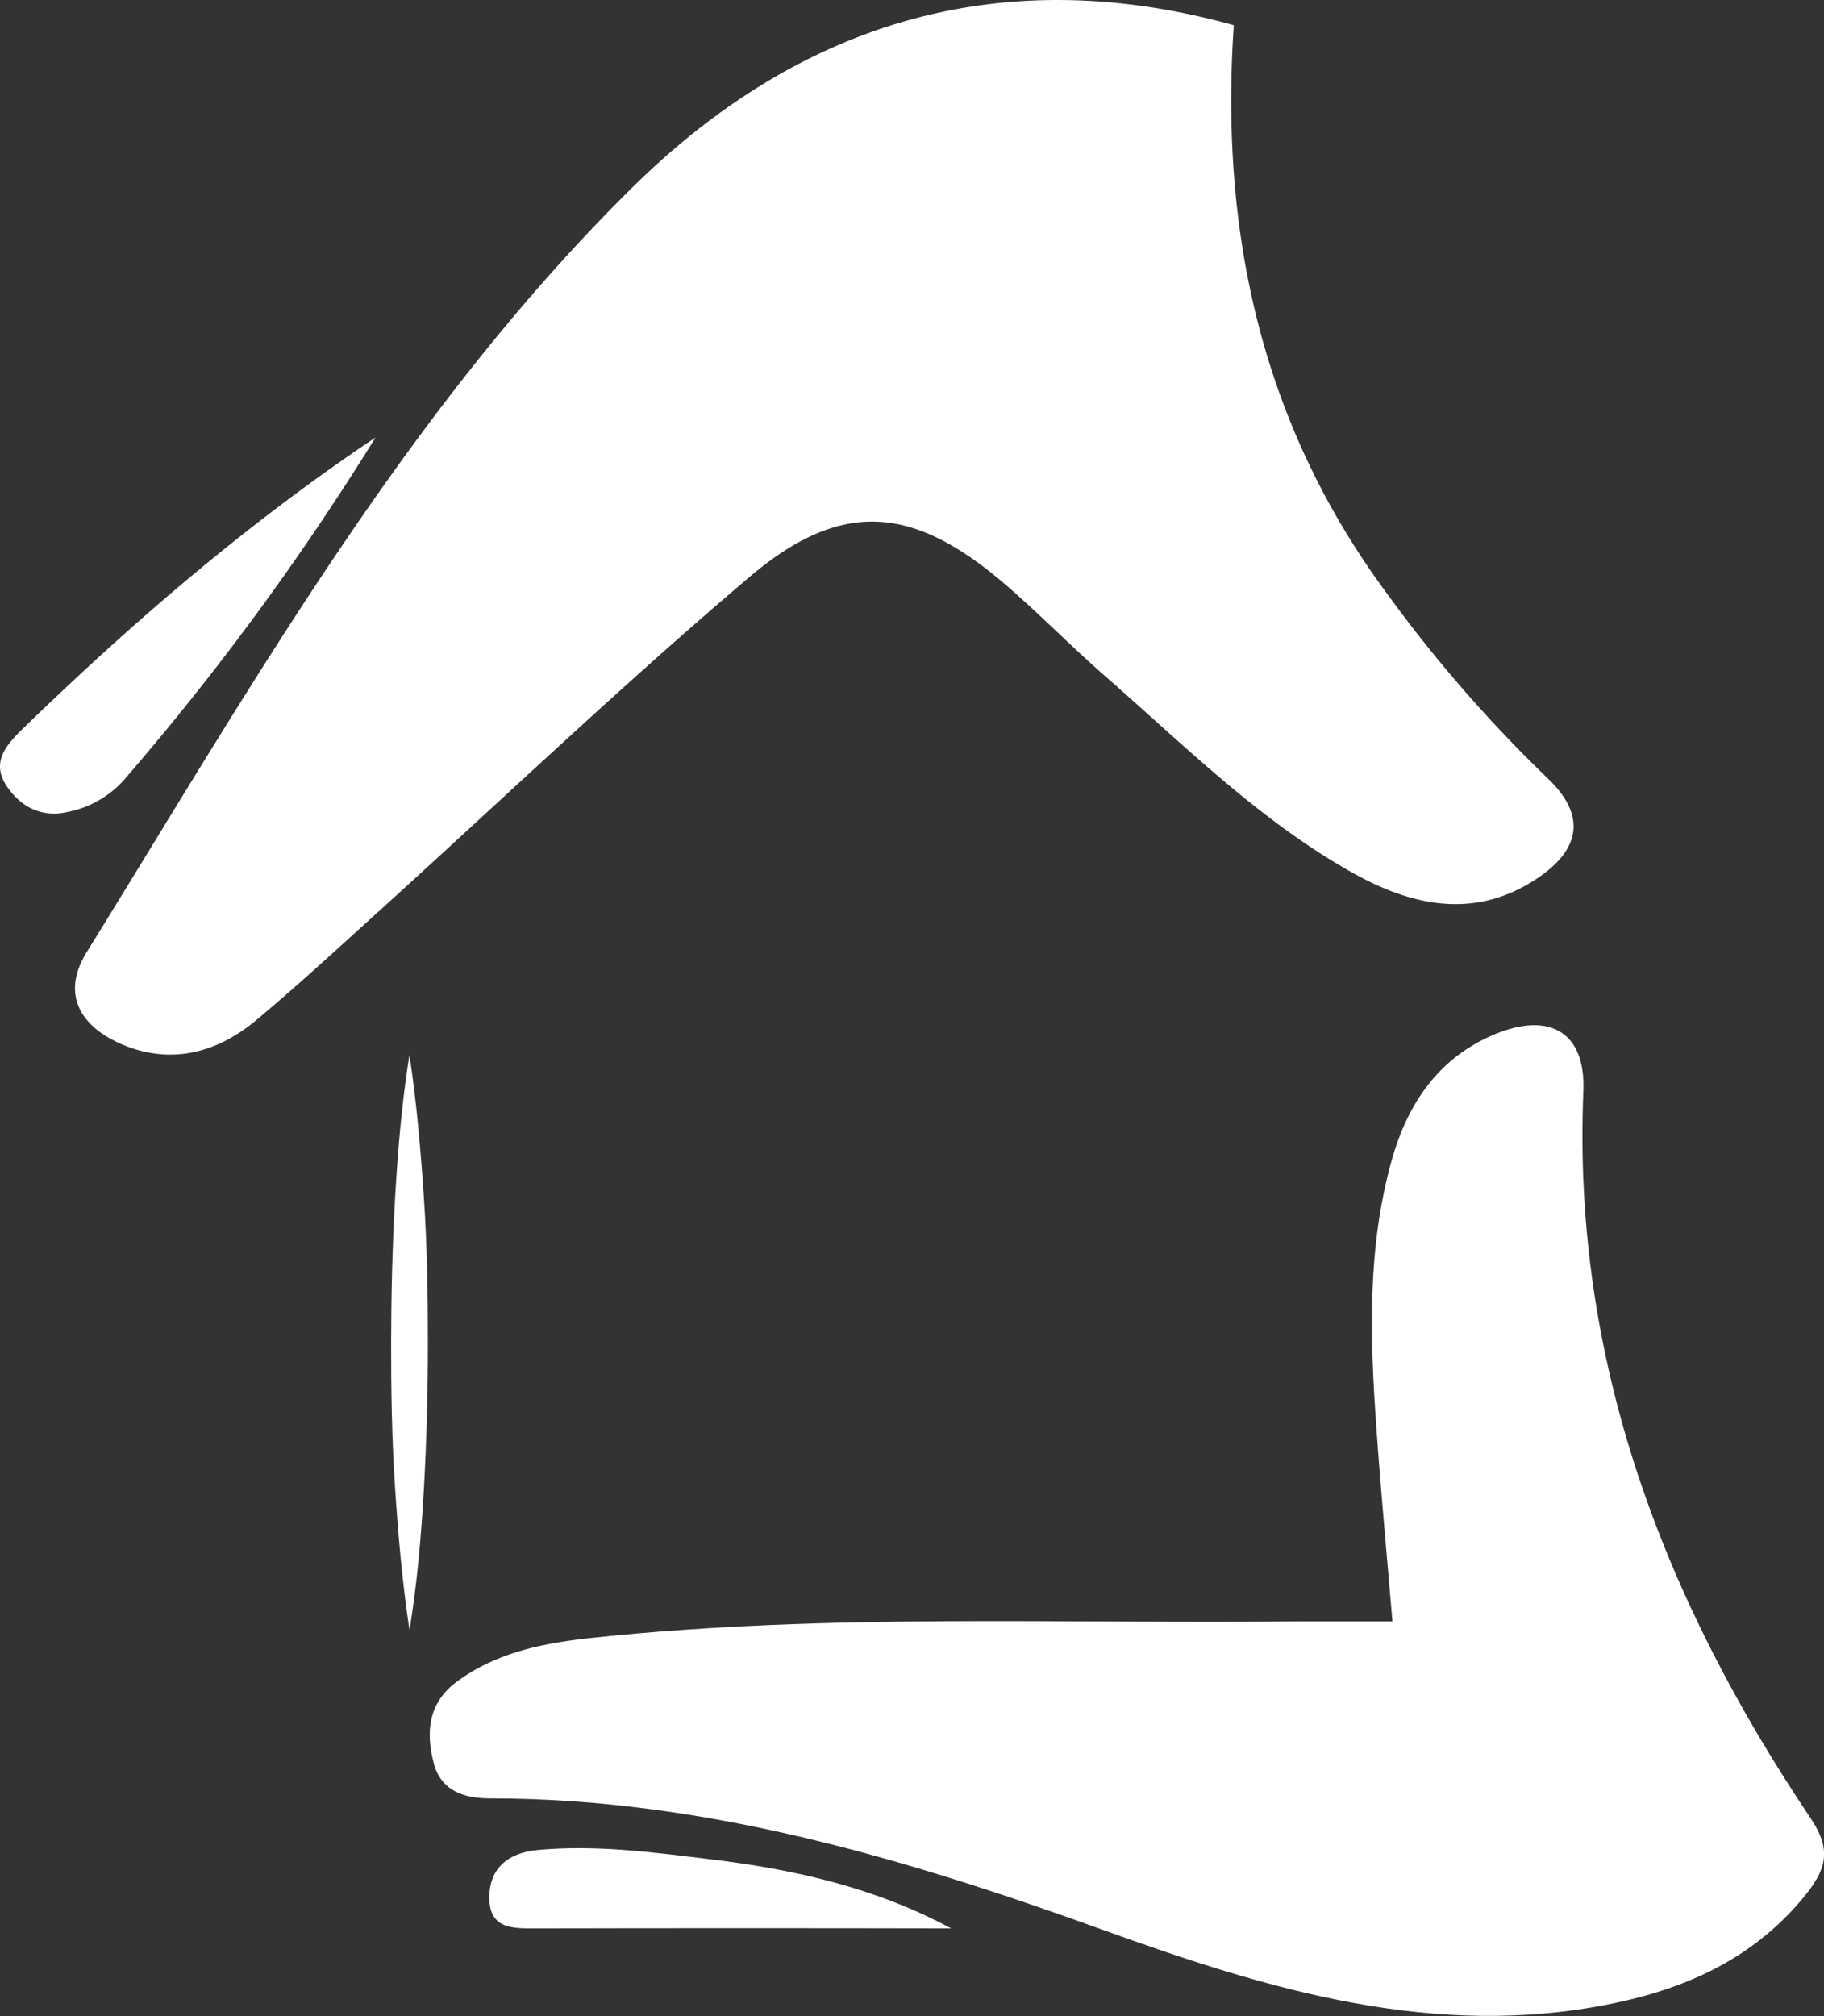<svg xmlns="http://www.w3.org/2000/svg" viewBox="0 0 251.13 277.56"><rect x="0" y="0" width="251.13" height="277.56" fill="#333333" stroke="none"/><defs><style>.cls-1{fill:#fff;}</style></defs><g id="Calque_2" data-name="Calque 2"><g id="Calque_1-2" data-name="Calque 1"><path class="cls-1" d="M249.3,250.34C229,220.1,216.45,187.38,218,150.2c.32-8-4.54-10.94-12.08-7.86-7.77,3.18-12.11,9.52-14.31,17.4-3.36,12-3,24.24-2.13,36.48.6,8.78,1.44,17.55,2.23,27-4.82,0-8.93,0-13,0-32.3.36-64.64-1.16-96.86,2.23-6.66.7-13.24,1.89-18.86,6-4,2.89-4.4,6.93-3.29,11.23,1,3.93,4.24,4.91,7.79,4.91,29.44,0,57.05,8.24,84.39,18.11,22.61,8.17,45.52,15.17,70.09,10.14,10.65-2.18,20-6.53,26.93-15.35C251.53,257.05,252.07,254.47,249.3,250.34Z"/><path class="cls-1" d="M74,254.7c-4.17.39-6.84,2.67-6.61,7,.19,3.82,3.23,3.8,6.17,3.79q28.69-.06,57.39,0c-10.46-5.63-21.55-8.1-32.84-9.48C90.16,255.05,82.12,253.93,74,254.7Z"/><path class="cls-1" d="M138.24,80.32c4.75,4.07,9.13,8.57,13.83,12.69,11,9.61,21.36,20,34.19,27.17,8.19,4.59,16.84,6.43,25.31.8,5.71-3.79,7.17-8.47,1.45-13.89a191.67,191.67,0,0,1-22.24-25.62c-17-23.09-22.85-49.32-20.91-78C137-5.66,109.38,3.72,86.93,25.94,56,56.53,34.65,94.4,11.94,131.08c-3.67,5.93-.7,10.43,5.09,12.8,6.68,2.74,13,1,18.34-3.51,5.71-4.77,11.18-9.84,16.71-14.84,17-15.39,33.6-31.25,51.08-46.07C115.81,68.73,125.63,69.54,138.24,80.32Z"/><path class="cls-1" d="M17,107.46a367.11,367.11,0,0,0,34.7-47.23C34.13,72,18.15,85.73,3,100.46.76,102.67-1.2,105,.89,108.18c1.91,2.88,4.82,4.44,8.44,3.6A14,14,0,0,0,17,107.46Z"/><path class="cls-1" d="M56.37,145.22c1,6.6,1.56,13.2,2,19.81s.54,13.2.54,19.8-.16,13.2-.53,19.8-.92,13.21-2,19.81c-1-6.6-1.57-13.21-2-19.81s-.54-13.2-.53-19.8.17-13.2.54-19.8S55.32,151.82,56.37,145.22Z"/></g></g></svg>